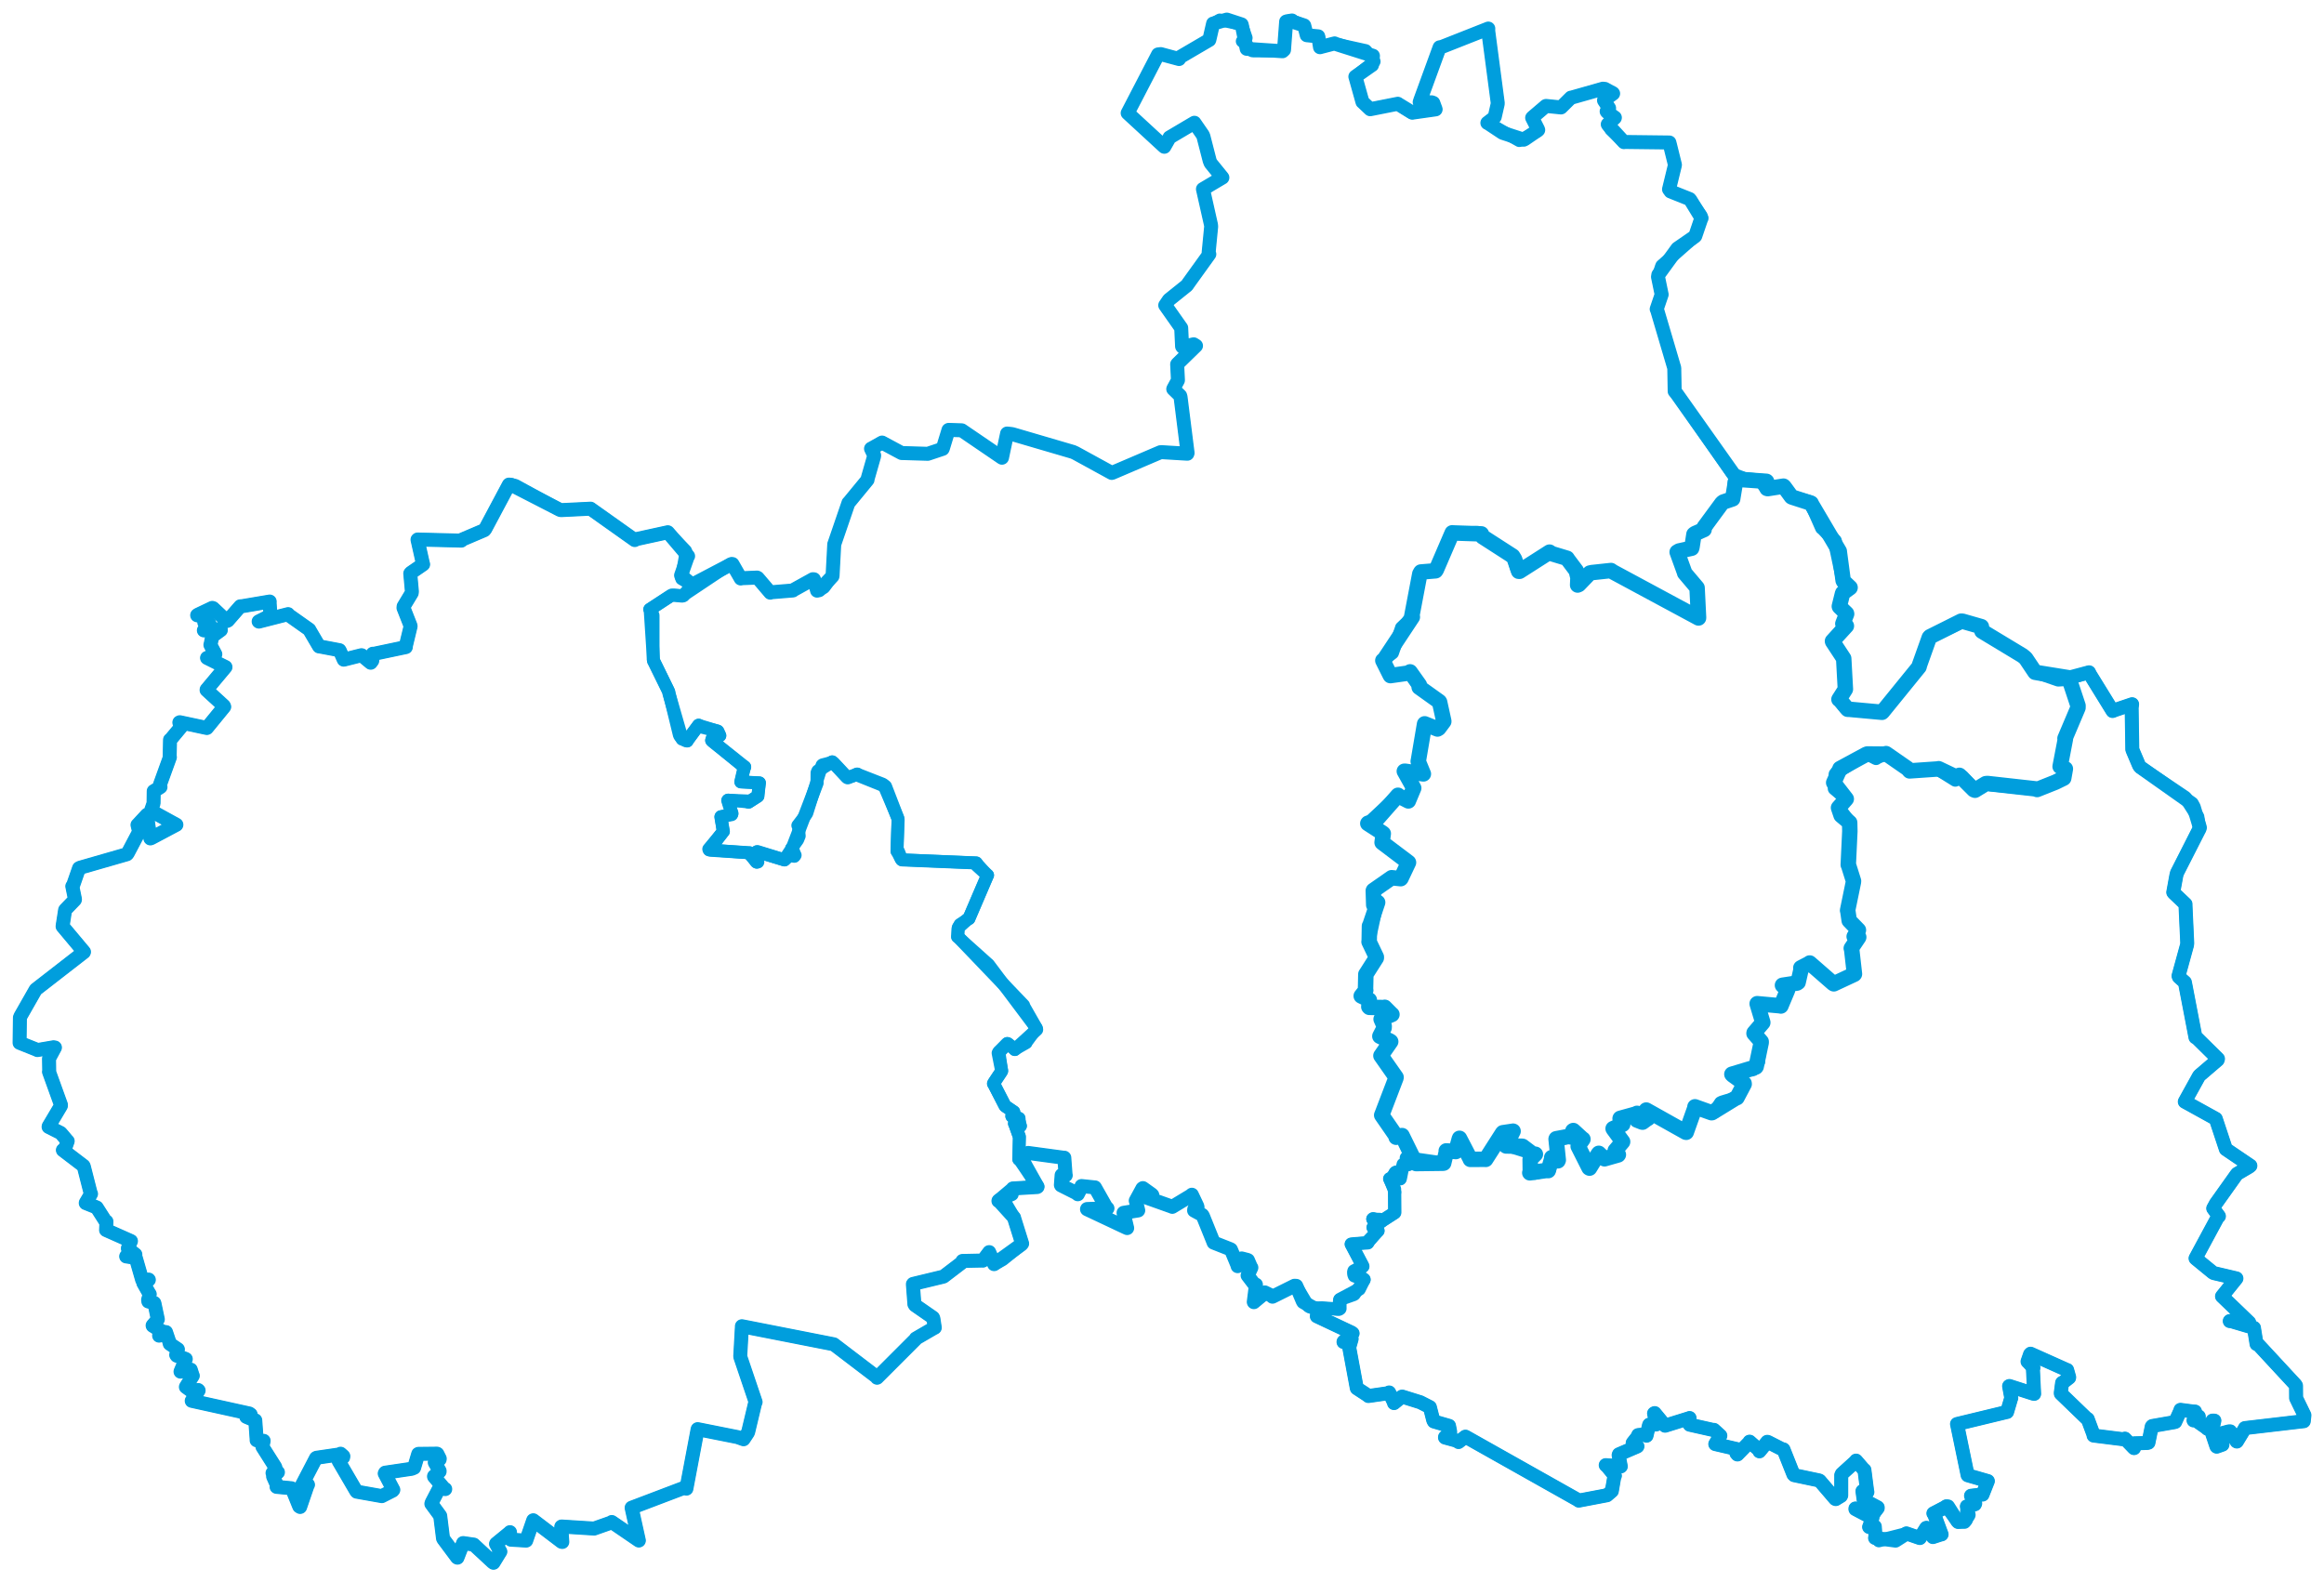 <svg viewBox="0 0 955.429 650.594" width="955.429" height="650.594" xmlns="http://www.w3.org/2000/svg">
  <title>Liberecký kraj</title>
  <desc>Geojson of Liberecký kraj</desc>
  <!-- Generated from maps/3-geojsons-aggregated/world/europe/czechia/liberecky-kraj/liberecky-kraj.aggregated4.geojson -->
  <polygon points="8.053,428.763 15.064,431.568 15.388,431.741 22.028,430.602 22.588,430.702 20.269,435.016 20.152,435.299 20.237,440.475 20.155,440.683 25.054,454.267 25.032,454.672 20.019,463.099 19.982,463.333 24.918,465.82 25.179,466.105 27.644,469.015 27.826,469.179 26.565,472.717 25.853,472.885 34.313,479.341 34.44,479.55 37.308,490.793 37.426,490.871 35.269,494.543 35.256,494.655 39.543,496.375 39.773,496.478 43.345,502.079 43.753,502.22 43.614,505.721 43.605,505.739 53.592,510.17 53.839,510.291 52.598,513.157 52.596,513.387 55.644,515.8 55.615,516.038 51.903,516.529 51.879,516.59 55.538,517.142 55.819,517.152 58.431,526.209 58.433,526.229 61.136,526.126 61.185,526.204 59.244,527.304 58.918,527.518 61.272,531.681 61.565,532.123 60.897,534.441 60.989,535.106 63.418,535.724 63.49,535.858 64.872,542.417 64.882,542.455 62.745,544.993 62.771,545.087 65.31,546.677 66.187,547.086 65.513,548.645 65.415,549.16 67.761,547.668 68.252,547.71 69.592,551.67 69.795,552.511 73.117,554.764 73.127,554.785 72.447,557.081 72.666,557.402 76.17,558.689 76.378,558.793 74.274,563.787 74.215,563.958 77.434,563.274 78.426,563.148 79.202,565.608 79.255,565.645 76.467,570.166 76.423,570.266 79.885,572.776 79.932,573.145 81.445,571.517 81.652,571.716 78.829,575.949 78.822,575.959 102.506,581.183 103.044,581.567 101.308,582.519 101.242,582.539 104.687,583.998 104.945,583.981 105.522,591.971 105.505,592.179 107.822,592.472 108.385,592.414 107.891,594.813 107.91,594.902 113.141,603.161 113.244,603.467 112.404,605.174 112.046,605.652 114.2,605.325 114.264,605.343 112.429,606.928 112.287,607.09 113.972,610.867 113.709,611.33 119.836,611.914 120.042,612.038 123.009,619.339 123.384,619.599 126.323,611.023 126.614,610.458 124.262,611.154 124.243,610.409 129.918,599.501 130.141,599.376 139.738,597.975 140.011,597.716 141.147,598.727 141.086,599.18 139.111,600.38 139.184,600.654 146.437,613.073 146.644,613.315 156.455,615.057 156.964,615.153 161.443,612.875 161.7,612.561 158.166,605.836 158.342,605.514 169.243,603.901 170.245,603.484 171.939,597.822 172.064,597.769 179.634,597.689 179.796,597.763 180.787,599.73 180.755,600.025 178.857,601.052 178.751,601.35 180.734,604.788 180.731,605.028 178.436,607.001 178.446,607.107 182.486,611.931 183.037,612.254 181.005,611.296 180.905,611.247 177.518,617.754 177.336,618.297 180.832,623.055 180.98,623.289 182.129,632.484 182.193,632.678 187.91,640.353 188.06,640.443 190.388,634.453 190.465,634.455 194.656,635.07 194.754,635.075 202.503,642.265 202.878,642.541 205.656,638.022 205.702,637.974 203.921,634.787 203.97,634.693 209.499,630.169 209.665,629.974 209.757,632.838 210.052,633.056 216.311,633.427 216.331,633.421 219.209,625.088 219.228,625.081 230.874,633.922 231.169,633.992 230.746,627.723 230.873,627.639 243.866,628.464 244.243,628.488 251.352,625.987 251.503,625.797 262.323,633.185 262.642,633.398 259.711,620.123 259.676,619.919 281.361,611.682 282.192,612.058 286.783,587.761 286.827,587.612 303.204,590.879 305.686,591.759 307.34,589.257 307.577,588.824 310.538,576.417 310.64,576.471 304.399,558.016 304.322,557.674 304.999,545.583 305.004,545.296 341.855,552.541 342.792,552.733 360.679,566.361 360.571,566.464 376.385,550.644 376.519,550.354 383.854,546.092 384.299,545.879 383.74,542.186 383.571,541.763 376.213,536.666 375.921,536.217 375.3,528.013 375.39,527.899 387.524,524.97 387.932,524.842 395.313,519.214 395.688,518.457 404.017,518.277 404.061,518.318 406.622,514.911 406.672,514.829 408.388,518.691 408.689,519.763 419.914,511.675 420.208,511.312 416.885,500.701 416.893,500.622 410.742,493.832 410.472,493.775 416.26,488.892 416.397,488.649 426.387,488.065 426.546,487.968 419.843,475.997 419.699,475.794 422.518,474.259 422.661,474.039 437.478,476.044 437.549,475.998 438.064,482.9 438.146,483.228 436.49,483.133 436.441,483.198 436.146,487.217 436.227,487.366 442.968,490.76 443.101,491.025 444.605,488.129 444.624,487.651 449.806,488.19 450.152,488.209 454.655,496.165 455.292,496.823 446.914,497.109 446.884,497.171 462.724,504.633 463.394,504.931 461.919,498.752 461.913,498.665 467.901,497.683 467.942,497.669 467.028,494.052 466.919,493.68 469.648,488.654 469.856,488.507 473.479,491.095 473.736,491.372 470.469,491.974 470.694,492.171 481.831,496.132 481.949,496.205 489.561,491.605 489.989,491.228 492.247,495.996 492.323,496.384 490.976,497.193 490.914,497.726 494.216,499.518 494.479,499.83 498.92,510.832 498.934,510.907 505.746,513.592 506.053,513.768 508.625,519.937 508.814,520.594 510.47,517.721 510.466,517.423 512.922,518.056 513.051,518.135 514.329,521.114 514.451,521.197 513.213,523.864 512.907,524.406 515.784,528.181 516.337,528.188 515.444,535.319 515.477,535.391 519.514,532.034 519.991,531.395 523.068,532.902 523.142,533.148 532.172,528.657 532.91,528.699 535.58,534.998 535.781,535.327 540.614,538.117 541.85,538.586 541.373,541.154 541.368,541.178 555.699,547.932 556.071,548.237 552.369,551.626 552.338,551.765 555.591,550.394 555.682,550.505 554.721,553.869 554.717,554.209 557.763,570.618 557.828,570.802 562.064,573.563 562.583,573.988 570.416,572.867 571.098,572.527 573.063,576.588 573.101,576.886 576.295,574.275 576.464,574.224 583.898,576.549 584.007,576.6 587.77,578.525 587.842,578.559 589.233,583.978 589.496,584.446 595.606,586.222 595.719,586.255 596.205,588.765 596.182,588.969 594.071,590.897 594.063,591.05 599.48,592.532 599.623,592.9 602.422,590.71 602.481,590.704 648.972,616.861 649.049,616.994 660.645,614.789 662.643,613.075 663.697,606.963 663.9,606.781 660.836,603.058 660.136,602.412 666.069,602.864 666.327,602.931 665.442,598.28 665.572,597.952 673.001,594.771 673.164,594.67 671.345,593.668 671.222,593.284 673.31,590.624 673.477,590.048 676.035,589.789 676.909,590.298 677.914,586.056 678.029,585.771 680.624,585.7 680.966,585.65 680.002,581.147 680.26,581.013 684.527,586.181 684.546,586.193 694.399,583.13 694.601,583.033 694.618,585.689 694.659,585.78 704.425,587.976 704.632,587.91 707.238,590.292 707.254,590.301 705.676,592.864 705.166,593.742 715.326,596.1 715.952,595.872 713.85,597.504 714.294,598.019 719.055,593.136 719.274,592.756 723.216,596.235 723.342,596.73 726.555,592.825 726.858,592.906 732.793,595.925 733.208,595.94 737.299,606.222 737.604,606.531 747.783,608.68 748.093,608.814 754.47,616.262 754.71,616.363 756.84,615.067 756.955,614.83 756.962,606.532 757.201,606.015 762.992,600.761 763.053,600.553 766.298,604.319 766.487,604.381 767.639,613.326 767.707,613.464 765.861,613.025 765.687,613.09 766.135,616.487 766.243,616.742 771.951,619.796 771.966,620.039 770.602,621.807 770.557,621.989 762.801,620.231 762.792,620.48 769.59,624.058 769.798,623.98 768.477,627.753 768.423,627.829 770.305,627.666 770.763,627.667 771.026,631.66 770.863,632.334 779.092,633.414 779.282,633.44 783.749,630.597 783.754,630.475 789.24,632.375 789.29,632.377 791.872,628.221 791.985,628.182 794.43,631.545 794.663,631.975 797.882,630.92 798.216,630.877 795.105,622.47 794.849,622.234 800.481,619.357 800.854,619.385 804.743,625.505 805.013,625.765 807.496,625.701 807.555,625.723 809.245,623.043 809.33,622.874 808.71,619.526 808.611,619.356 811.877,618.512 812.037,618.176 810.394,615.232 810.315,614.996 814.723,614.487 815.037,614.515 817.189,609.071 817.236,608.968 808.957,606.573 808.913,606.509 804.577,585.58 804.55,585.503 824.768,580.62 825.141,580.545 826.768,575.032 826.863,574.818 825.965,569.934 826.093,569.87 835.814,572.996 836.269,573.092 835.752,562.598 835.967,562.415 833.938,560.156 833.551,559.803 834.597,556.803 834.802,556.598 849.577,563.209 849.831,563.279 850.673,566.282 850.66,566.436 847.876,568.604 847.756,568.577 847.204,572.764 847.239,572.989 858.17,583.528 858.286,583.439 860.771,590.126 860.701,590.238 872.831,591.76 873.571,591.51 877.176,595.256 877.336,595.406 877.478,593.654 877.432,593.443 882.776,593.293 883.257,593.159 884.604,586.577 884.824,586.327 893.895,584.734 894.268,584.631 896.408,579.905 896.424,579.669 901.092,580.291 902.415,580.384 901.945,583.671 901.793,584.01 903.861,582.488 903.942,582.405 903.908,584.432 903.806,584.736 907.091,587.05 907.46,587.421 909.607,584.099 910.366,584.119 909.265,588.762 909.258,588.879 911.19,594.655 911.326,594.807 913.679,593.971 913.685,593.954 912.052,589.753 912.293,589.641 916.292,588.539 916.876,588.527 919.494,592.631 919.607,592.7 922.87,587.335 922.921,587.173 946.943,584.355 947.103,584.347 947.363,582.1 947.376,581.862 944.06,575.036 943.964,574.858 943.93,569.757 943.707,569.364 928.369,552.795 927.703,552.613 926.646,546.085 926.65,545.984 917.002,543.122 916.68,543.173 924.654,543.918 924.685,543.756 913.908,533.372 913.503,532.997 919.421,525.65 919.423,525.631 910.234,523.468 909.817,523.299 902.857,517.599 902.618,517.372 911.758,500.423 912.23,500.059 909.959,496.947 909.887,496.851 910.719,495.336 910.968,494.868 919.315,483.137 919.719,482.634 924.584,479.77 925.155,479.311 915.103,472.498 915.072,472.469 910.985,460.132 910.938,460.001 898.389,453.073 898.201,452.969 903.968,442.547 904.25,442.179 911.702,435.802 911.845,435.362 903.072,426.7 902.588,426.506 898.485,405.145 898.233,403.881 895.792,401.716 895.62,401.278 899.094,388.627 899.206,387.822 898.479,372.134 898.488,371.744 893.671,367.162 893.457,366.89 894.697,360.092 894.971,358.967 904.259,340.756 904.408,340.278 901.89,331.869 901.1,330.401 879.909,315.425 879.414,314.783 876.91,308.88 876.626,308.162 876.347,290.996 876.538,289.555 869.555,291.92 868.516,292.339 859.268,277.346 858.826,276.434 848.094,279.286 846.195,279.409 838.34,276.708 836.635,276.405 832.784,270.662 831.503,269.587 814.812,259.509 814.575,257.656 807.366,255.587 806.778,255.413 793.446,261.804 793.162,262.117 789.134,273.423 788.96,274.17 774.011,292.577 773.725,292.864 759.619,291.625 758.877,291.084 756.43,287.827 756.02,287.555 758.627,283.455 758.664,283.378 757.987,271.007 757.967,270.726 753.365,263.609 753.367,263.461 758.978,257.454 759.073,257.364 757.637,256.56 757.62,256.426 759.168,252.431 759.125,252.243 756.235,249.457 756.181,249.299 757.498,243.975 757.591,243.807 760.594,241.568 760.597,241.477 757.928,239.046 757.743,238.686 754.387,222.748 754.348,222.401 749.411,217.255 749.064,217.019 744.592,206.913 744.086,206.477 736.718,204.377 736.473,204.23 733.398,200.036 733.205,199.889 726.97,200.752 726.764,200.896 725.531,199.858 725.329,199.598 726.265,197.961 726.193,197.901 713.99,196.554 713.796,196.466 689.343,161.937 688.482,160.878 688.32,151.676 688.331,151.37 681.197,127.188 681.088,127.094 683.121,121.121 683.126,121.105 681.634,113.86 681.767,112.976 689.053,102.943 689.607,102.175 696.702,97.283 696.962,97.025 699.344,90.036 699.53,89.7 694.952,82.22 694.643,81.848 686.811,78.722 686.162,77.826 688.504,68.196 688.583,67.748 686.486,59.268 686.301,58.589 667.724,58.366 667.642,58.441 661.124,51.351 660.976,51.116 663.88,48.434 663.895,48.354 660.739,46.086 660.515,45.8 661.525,44.488 661.518,44.449 659.443,41.32 659.435,41.215 663.146,38.498 663.182,38.461 659.804,36.553 658.986,36.467 646.232,40.085 645.834,40.145 641.785,44.159 641.73,44.177 635.619,43.556 635.5,43.596 629.995,48.291 629.89,48.427 632.359,53.305 632.379,53.432 626.926,57.173 626.417,57.432 617.961,54.679 617.689,54.576 611.666,50.578 611.481,50.534 614.226,48.423 614.518,48.034 615.679,42.932 615.762,42.489 611.824,12.657 611.86,11.746 592.8,19.271 591.85,19.456 583.937,41.125 583.65,41.994 588.65,42.077 589.245,42.316 590.196,44.897 590.206,44.966 580.706,46.312 580.66,46.35 574.688,42.701 574.657,42.661 563.348,44.903 563.3,44.9 560.165,41.925 560.122,41.907 557.231,31.563 557.208,31.534 564.009,26.765 564.047,26.759 564.443,22.969 564.426,22.921 548.773,17.96 548.666,17.846 542.71,19.391 542.671,19.411 541.982,15.035 541.94,14.946 537.246,14.481 537.211,14.462 536.209,10.547 536.134,10.453 531.35,8.907 531.146,8.427 528.918,8.791 528.756,8.877 527.878,20.502 527.255,21.069 512.728,20.09 512.531,20.064 510.505,10.196 510.437,10.043 504.427,8.075 504.342,8.058 498.777,9.691 498.719,9.684 497.178,16.378 497.153,16.423 484.848,23.623 484.718,24.265 477.214,22.247 476.106,22.382 463.685,46.325 463.601,46.483 478.335,60.057 478.665,60.341 480.797,56.598 480.814,56.514 491.005,50.483 491.034,50.478 494.474,55.463 494.75,56.11 497.296,66.009 497.69,67.041 502.425,72.876 502.535,73.015 494.566,77.744 494.551,77.746 497.853,92.428 497.925,93.164 496.901,103.716 497.165,104.509 488.507,116.548 487.984,117.333 480.552,123.302 479.046,125.519 485.591,134.82 485.61,134.848 485.969,142.415 486.109,142.63 490.731,141.571 491.69,142.169 484.157,149.515 483.944,149.777 484.261,156.077 484.258,156.378 482.356,159.891 482.34,159.951 485.187,162.717 485.349,163.309 488.232,186.24 488.128,186.548 477.636,185.913 477.037,185.945 457.177,194.438 457.057,194.448 442.125,186.271 441.114,185.813 416.332,178.547 415.698,178.433 414.532,178.306 414.028,178.258 411.945,188.116 411.925,188.19 395.415,176.944 395.233,176.916 390.018,176.756 389.937,176.794 387.587,184.478 387.542,184.547 381.466,186.581 381.442,186.589 370.691,186.259 370.616,186.249 362.636,181.965 362.582,181.983 358.19,184.451 358.093,184.481 359.371,187.199 359.332,187.635 356.727,196.744 356.646,197.304 349.02,206.575 348.81,206.765 343.005,223.699 342.971,223.753 342.28,236.768 342.219,236.94 336.769,242.656 335.917,242.847 334.627,238.186 334.18,238.154 326.177,242.588 325.969,242.782 316.848,243.532 316.674,243.679 311.511,237.619 311.242,237.476 304.995,237.731 304.523,237.847 301.129,231.916 300.83,231.87 284.57,240.4 284.543,240.423 280.076,236.756 279.998,236.557 282.758,228.717 282.888,228.644 274.719,219.034 274.537,218.844 261.64,221.657 260.958,222.047 242.926,209.257 242.794,209.149 230.677,209.743 230.257,209.664 210.119,199.312 209.229,199.261 199.484,217.527 199.118,217.98 189.89,221.909 189.641,222.284 171.712,221.828 171.651,221.886 173.836,231.636 173.958,232.04 168.85,235.556 168.661,235.807 169.341,243.199 169.259,243.841 165.938,249.343 165.877,249.919 168.748,257.218 168.8,257.516 166.78,265.888 166.839,266.06 153.677,268.831 153.271,268.793 153.035,271.665 152.398,272.487 148.704,269.416 148.585,269.399 141.613,271.153 141.315,271.216 139.732,267.614 139.55,267.329 131.27,265.761 131.182,265.781 127.136,258.897 127.156,258.874 118.658,252.871 118.434,252.509 106.439,255.575 106.339,255.524 110.815,253.262 111.201,253.112 110.849,247.932 110.876,247.335 99.536,249.25 98.785,249.294 93.655,255.164 93.225,255.342 87.608,250.06 87.272,249.942 81.397,252.74 81.062,252.964 84.455,253.794 85.017,254.124 84.222,255.513 84.004,255.983 85.748,256.743 86.197,256.628 84.112,258.821 83.815,259.185 90.44,258.662 90.789,259.044 87.349,261.561 87.161,262.11 86.611,264.817 86.503,265.16 88.522,268.991 88.511,269.028 85.184,270.495 85.126,270.503 92.688,274.264 92.691,274.287 84.952,283.53 84.931,283.721 92.02,290.218 92.182,290.598 85.436,298.852 85.038,299.322 73.919,296.953 73.735,297.048 74.076,298.43 74.428,298.91 70.052,304.154 69.905,304.179 69.759,310.813 69.845,311.338 65.786,322.554 65.975,323.583 63.677,325.018 63.195,325.3 63.122,330.316 62.067,333.361 72.475,339.087 72.51,339.099 62.255,344.548 61.828,344.722 60.4,335.152 60.424,334.998 56.821,338.894 56.529,339.175 57.175,341.81 57.114,342.119 52.464,350.919 52.173,351.228 32.821,356.797 32.495,356.988 30.039,364.043 29.724,364.395 30.816,369.726 30.775,369.969 26.869,374.014 26.761,374.192 25.774,380.545 25.742,380.902 34.525,391.377 34.493,391.479 14.803,406.769 14.613,406.98 8.437,417.82 8.192,418.418 8.053,428.763" stroke="#009edd" stroke-width="5.749px" fill="none" stroke-linejoin="round" vector-effect="non-scaling-stroke"></polygon>
  <polygon points="8.053,428.763 15.064,431.568 15.388,431.741 22.028,430.602 22.588,430.702 20.269,435.016 20.152,435.299 20.237,440.475 20.155,440.683 25.054,454.267 25.032,454.672 20.019,463.099 19.982,463.333 24.918,465.82 25.179,466.105 27.644,469.015 27.826,469.179 26.565,472.717 25.853,472.885 34.313,479.341 34.44,479.55 37.308,490.793 37.426,490.871 35.269,494.543 35.256,494.655 39.543,496.375 39.773,496.478 43.345,502.079 43.753,502.22 43.614,505.721 43.605,505.739 53.592,510.17 53.839,510.291 52.598,513.157 52.596,513.387 55.644,515.8 55.615,516.038 51.903,516.529 51.879,516.59 55.538,517.142 55.819,517.152 58.431,526.209 58.433,526.229 61.136,526.126 61.185,526.204 59.244,527.304 58.918,527.518 61.272,531.681 61.565,532.123 60.897,534.441 60.989,535.106 63.418,535.724 63.49,535.858 64.872,542.417 64.882,542.455 62.745,544.993 62.771,545.087 65.31,546.677 66.187,547.086 65.513,548.645 65.415,549.16 67.761,547.668 68.252,547.71 69.592,551.67 69.795,552.511 73.117,554.764 73.127,554.785 72.447,557.081 72.666,557.402 76.17,558.689 76.378,558.793 74.274,563.787 74.215,563.958 77.434,563.274 78.426,563.148 79.202,565.608 79.255,565.645 76.467,570.166 76.423,570.266 79.885,572.776 79.932,573.145 81.445,571.517 81.652,571.716 78.829,575.949 78.822,575.959 102.506,581.183 103.044,581.567 101.308,582.519 101.242,582.539 104.687,583.998 104.945,583.981 105.522,591.971 105.505,592.179 107.822,592.472 108.385,592.414 107.891,594.813 107.91,594.902 113.141,603.161 113.244,603.467 112.404,605.174 112.046,605.652 114.2,605.325 114.264,605.343 112.429,606.928 112.287,607.09 113.972,610.867 113.709,611.33 119.836,611.914 120.042,612.038 123.009,619.339 123.384,619.599 126.323,611.023 126.614,610.458 124.262,611.154 124.243,610.409 129.918,599.501 130.141,599.376 139.738,597.975 140.011,597.716 141.147,598.727 141.086,599.18 139.111,600.38 139.184,600.654 146.437,613.073 146.644,613.315 156.455,615.057 156.964,615.153 161.443,612.875 161.7,612.561 158.166,605.836 158.342,605.514 169.243,603.901 170.245,603.484 171.939,597.822 172.064,597.769 179.634,597.689 179.796,597.763 180.787,599.73 180.755,600.025 178.857,601.052 178.751,601.35 180.734,604.788 180.731,605.028 178.436,607.001 178.446,607.107 182.486,611.931 183.037,612.254 181.005,611.296 180.905,611.247 177.518,617.754 177.336,618.297 180.832,623.055 180.98,623.289 182.129,632.484 182.193,632.678 187.91,640.353 188.06,640.443 190.388,634.453 190.465,634.455 194.656,635.07 194.754,635.075 202.503,642.265 202.878,642.541 205.656,638.022 205.702,637.974 203.921,634.787 203.97,634.693 209.499,630.169 209.665,629.974 209.757,632.838 210.052,633.056 216.311,633.427 216.331,633.421 219.209,625.088 219.228,625.081 230.874,633.922 231.169,633.992 230.746,627.723 230.873,627.639 243.866,628.464 244.243,628.488 251.352,625.987 251.503,625.797 262.323,633.185 262.642,633.398 259.711,620.123 259.676,619.919 281.361,611.682 282.192,612.058 286.783,587.761 286.827,587.612 303.204,590.879 305.686,591.759 307.34,589.257 307.577,588.824 310.538,576.417 310.64,576.471 304.399,558.016 304.322,557.674 304.999,545.583 305.004,545.296 341.855,552.541 342.792,552.733 360.679,566.361 360.571,566.464 376.385,550.644 376.519,550.354 383.854,546.092 384.299,545.879 383.74,542.186 383.571,541.763 376.213,536.666 375.921,536.217 375.3,528.013 375.39,527.899 387.524,524.97 387.932,524.842 395.313,519.214 395.688,518.457 404.017,518.277 404.061,518.318 406.622,514.911 406.672,514.829 408.388,518.691 408.689,519.763 410.498,518.859 412.205,517.899 419.914,511.675 420.208,511.312 416.885,500.701 416.893,500.622 413.321,494.584 412.907,494.126 410.472,493.775 410.534,493.434 415.91,491.216 416.106,491.091 416.26,488.892 416.397,488.649 426.546,487.968 426.633,487.779 419.219,476.853 418.84,476.634 419.081,467.481 419.072,467.302 417.371,462.544 417.06,461.956 419.426,462.976 419.501,462.948 418.697,460.047 418.932,459.81 416.237,459.133 415.996,458.952 416.797,457.279 416.79,457.166 413.339,454.838 413.191,454.688 408.54,445.62 408.428,445.547 411.761,440.483 411.805,440.34 410.354,432.973 410.702,432.444 413.714,429.402 414.105,429.049 417.155,431.301 417.209,431.533 426.185,423.363 426.093,422.876 421.002,413.954 420.799,413.338 393.968,385.306 393.681,385.161 393.837,381.952 394.009,381.356 398.038,377.733 398.354,377.689 405.837,360.15 406.007,359.853 401.495,355.761 401.358,354.81 370.85,353.559 370.719,353.499 369.348,350.069 368.777,349.971 369.233,337.063 369.153,336.559 364.171,323.618 364.059,323.336 352.946,318.878 352.384,318.259 348.673,319.775 348.362,319.74 342.733,313.703 342.134,313.245 336.231,316.967 335.916,317.705 335.875,321.786 335.932,321.965 325.843,348.348 325.397,348.908 326.878,351.611 326.488,352.056 325.049,350.596 324.673,350.224 322.513,353.547 322.499,353.571 311.452,350.16 311.184,350.195 311.551,354.416 311.134,354.493 308.177,351.089 308.193,350.629 292.075,349.573 291.581,349.433 297.349,341.854 297.393,341.831 296.352,335.903 296.383,335.798 300.769,334.947 300.877,334.698 299.179,329.122 299.25,329.017 307.465,329.358 307.766,329.813 311.442,327.452 311.582,327.354 312.11,322.485 312.209,321.894 304.663,321.5 304.564,321.48 305.766,316.117 306.159,315.329 293.005,304.881 292.565,304.434 295.917,302.467 295.933,302.454 295.185,300.753 295.023,300.598 287.873,298.78 287.212,298.165 282.675,304.204 282.49,304.66 280.693,303.854 280.428,303.894 274.941,284.878 274.929,284.446 268.893,272.163 268.684,271.838 267.306,250.737 267.132,250.566 275.457,245.107 276.13,244.724 280.431,245.092 280.99,244.904 284.353,240.702 284.543,240.423 280.281,237.952 280.178,237.566 282.051,227.266 281.841,226.503 274.719,219.034 274.537,218.844 261.64,221.657 260.958,222.047 242.926,209.257 242.794,209.149 230.677,209.743 230.257,209.664 211.996,199.665 211.349,199.462 209.229,199.261 208.97,199.651 199.484,217.527 199.118,217.98 189.89,221.909 189.641,222.284 171.712,221.828 171.651,221.886 173.836,231.636 173.958,232.04 168.85,235.556 168.661,235.807 169.341,243.199 169.259,243.841 165.938,249.343 165.877,249.919 168.748,257.218 168.8,257.516 166.78,265.888 166.839,266.06 153.677,268.831 153.271,268.793 153.035,271.665 152.398,272.487 148.704,269.416 148.585,269.399 141.613,271.153 141.315,271.216 139.732,267.614 139.55,267.329 131.27,265.761 131.182,265.781 127.136,258.897 127.156,258.874 118.658,252.871 118.434,252.509 106.439,255.575 106.339,255.524 110.815,253.262 111.201,253.112 110.849,247.932 110.876,247.335 99.536,249.25 98.785,249.294 93.655,255.164 93.225,255.342 87.608,250.06 87.272,249.942 81.397,252.74 81.062,252.964 84.455,253.794 85.017,254.124 84.222,255.513 84.004,255.983 85.748,256.743 86.197,256.628 84.112,258.821 83.815,259.185 90.44,258.662 90.789,259.044 87.349,261.561 87.161,262.11 86.611,264.817 86.503,265.16 88.522,268.991 88.511,269.028 85.184,270.495 85.126,270.503 92.688,274.264 92.691,274.287 84.952,283.53 84.931,283.721 92.02,290.218 92.182,290.598 85.436,298.852 85.038,299.322 73.919,296.953 73.735,297.048 74.076,298.43 74.428,298.91 70.052,304.154 69.905,304.179 69.759,310.813 69.845,311.338 65.786,322.554 65.975,323.583 63.677,325.018 63.195,325.3 63.122,330.316 62.067,333.361 72.475,339.087 72.51,339.099 62.255,344.548 61.828,344.722 60.4,335.152 60.424,334.998 56.821,338.894 56.529,339.175 57.175,341.81 57.114,342.119 52.464,350.919 52.173,351.228 32.821,356.797 32.495,356.988 30.039,364.043 29.724,364.395 30.816,369.726 30.775,369.969 26.869,374.014 26.761,374.192 25.774,380.545 25.742,380.902 34.525,391.377 34.493,391.479 14.803,406.769 14.613,406.98 8.437,417.82 8.192,418.418 8.053,428.763" stroke="#009edd" stroke-width="5.349px" fill="none" stroke-linejoin="round" vector-effect="non-scaling-stroke"></polygon>
  <polygon points="559.618,409.495 562.774,411.011 562.955,411.173 562.737,413.934 562.975,414.185 569.14,414.272 569.282,414.167 572.19,417.095 572.247,417.099 567.87,418.957 567.795,419.051 569.061,421.918 569.015,422.644 567.285,426.026 567.282,426.063 571.47,428.054 571.739,428.272 567.868,433.853 567.718,434.064 573.945,442.944 573.928,443.142 568.054,458.505 568.032,458.509 573.89,466.993 573.974,467.588 576.056,466.953 576.407,466.907 582.017,478.325 582.191,478.41 593.259,478.278 593.512,478.227 594.679,473.368 594.568,473.204 598.179,473.433 598.507,473.467 599.991,468.067 600.015,468.031 604.491,476.627 604.476,476.69 610.642,476.648 610.78,476.698 617.659,465.942 617.822,465.739 621.816,465.14 622.049,465.098 619.169,470.881 619.187,471.171 625.705,471.295 625.917,471.316 630.136,474.501 631.215,474.573 629.161,476.626 629.07,476.713 629.126,481.879 628.921,482.213 635.507,481.282 636.512,481.302 637.948,476.395 637.928,475.957 640.497,477.275 640.629,476.962 639.732,468.33 639.784,468.204 644.805,467.268 645.793,467.453 646.626,464.953 646.802,464.837 650.645,468.365 650.766,468.385 648.832,471.176 648.814,471.316 653.281,480.177 653.476,480.287 657.176,474.31 657.284,474.204 659.375,476.252 659.653,476.446 665.262,474.851 665.332,474.758 664.46,473.591 664.049,473.052 667.068,469.486 667.077,469.398 663.213,464.13 663.177,464.039 667.035,462.332 667.117,462.273 666.043,459.921 666.073,459.823 672.809,457.956 673.012,457.762 673.213,460.122 672.951,460.508 675.089,461.348 675.283,461.38 677.204,459.965 677.452,459.879 676.787,456.586 676.804,456.413 693.04,465.51 693.233,465.548 696.892,455.259 696.818,455.076 703.587,457.491 703.821,457.479 713.808,451.349 714.091,451.315 717.052,445.71 717.008,445.411 712.214,441.938 712.001,441.678 721.866,438.711 721.989,438.533 724.064,428.606 724.05,428.274 721.101,424.91 721.135,424.656 724.696,420.479 724.707,420.38 722.407,412.746 722.398,412.678 731.987,413.551 732.144,413.621 734.838,407.201 734.864,407.153 732.819,405.123 732.802,405.104 738.772,404.192 739.231,403.894 740.511,398.279 740.348,397.934 743.922,396.084 743.993,395.954 753.698,404.415 753.902,404.506 762.305,400.589 762.395,400.476 761.245,390.328 761.083,389.904 764.058,385.495 764.147,385.32 762.281,385.075 762.278,385.07 763.785,382.693 764.019,382.407 760.26,378.546 760.237,378.507 759.682,374.696 759.572,374.325 761.958,362.717 762.005,362.237 759.933,355.655 759.847,355.58 760.499,341.786 760.422,338.216 756.907,335.259 755.841,332.11 759.015,328.508 759.025,328.489 753.887,321.84 753.857,321.794 756.424,316.109 756.449,315.999 767.121,310.222 767.701,310.002 774.74,310.067 775.384,309.861 784.291,316.036 785.073,316.966 796.484,316.175 797.029,316.074 804.721,319.74 805.53,318.788 811.479,324.719 811.958,324.911 816.355,322.218 817.056,322.14 837.095,324.369 837.47,324.616 845.023,321.609 848.42,319.949 849.1,316.111 846.944,315.151 849.114,303.836 848.948,303.604 854.285,291.013 854.301,290.15 850.6,278.975 850.546,278.672 838.34,276.708 836.635,276.405 832.784,270.662 831.503,269.587 814.812,259.509 814.575,257.656 806.778,255.413 806.223,255.408 793.446,261.804 793.162,262.117 789.134,273.423 788.96,274.17 774.011,292.577 773.725,292.864 760.234,291.628 759.619,291.625 756.43,287.827 756.02,287.555 758.627,283.455 758.664,283.378 757.987,271.007 757.967,270.726 753.421,263.813 753.365,263.609 758.978,257.454 759.073,257.364 757.637,256.56 757.62,256.426 759.168,252.431 759.125,252.243 756.235,249.457 756.181,249.299 757.498,243.975 757.591,243.807 760.583,241.616 760.594,241.568 757.928,239.046 757.743,238.686 756.183,227.009 756.153,226.657 744.58,207.017 744.592,206.913 736.718,204.377 736.473,204.23 733.398,200.036 733.205,199.889 726.764,200.896 726.461,200.836 726.265,197.961 726.193,197.901 713.808,197.034 713.657,197.066 712.36,204.887 712.33,205.111 708.481,206.405 707.95,206.801 700.638,216.735 700.573,217.73 696.794,219.395 696.404,219.702 695.63,224.758 695.474,225.402 690.261,226.55 689.505,226.992 692.509,235.275 692.588,235.61 697.63,241.574 697.693,241.671 698.3,254.003 698.286,254.084 662.992,235.077 662.298,234.582 654.371,235.432 653.614,235.611 649.076,240.313 648.587,240.534 648.719,237.487 648.02,234.654 644.676,230.205 644.239,229.54 637.949,227.647 637.029,227.016 624.71,234.886 624.349,234.883 622.655,229.888 621.89,228.656 609.507,220.68 609.017,219.514 597.325,219.117 597.027,219.076 590.482,234.262 590.185,234.69 584.151,235.185 583.703,235.958 580.405,253.328 580.636,253.694 568.824,271.545 568.504,271.578 571.413,277.401 571.621,277.78 579.518,276.665 579.704,276.249 583.533,281.629 583.449,282.57 591.688,288.456 591.834,288.66 593.548,296.446 593.558,296.65 591.482,299.428 590.966,299.734 585.705,297.609 585.665,297.674 583.116,312.722 583.044,313.029 585.147,318.159 585.167,318.195 577.714,317.104 577.338,317.107 581.168,323.974 581.197,324.031 579.031,329.204 578.994,329.303 574.978,327.234 574.739,326.984 565.643,337.328 565.112,338.112 562.423,338.461 562.326,338.574 568.299,342.442 568.683,342.742 568.197,346.4 568.218,346.424 579.046,354.603 579.057,354.625 575.957,361.176 575.856,361.272 572.144,360.89 572.112,360.886 564.631,366.102 564.581,366.214 564.763,372.002 564.763,372.101 566.302,371.023 566.369,371.038 563.186,380.473 563.004,380.738 562.895,387.19 562.832,387.212 565.84,393.501 565.823,393.861 561.619,400.459 561.517,400.594 561.388,406.741 561.474,407.149 559.618,409.495" stroke="#009edd" stroke-width="6.355px" fill="none" stroke-linejoin="round" vector-effect="non-scaling-stroke"></polygon>
  <polygon points="267.132,250.566 268.504,252.893 268.528,253.146 268.536,270.73 268.504,271.148 274.573,283.581 274.929,284.446 279.265,302.279 279.639,302.898 281.672,304.487 282.49,304.66 287.127,298.255 287.212,298.165 294.855,300.514 295.023,300.598 295.872,302.392 295.933,302.454 292.693,303.651 292.565,304.434 305.711,315.264 306.159,315.329 304.575,321.446 304.564,321.48 311.763,321.855 312.209,321.894 311.611,326.695 311.582,327.354 307.847,329.723 307.766,329.813 299.425,328.931 299.25,329.017 300.981,334.35 300.877,334.698 296.445,335.834 296.383,335.798 297.263,341.55 297.393,341.831 291.329,349.105 291.581,349.433 307.472,350.63 308.193,350.629 310.833,354.371 311.134,354.493 311.319,351.663 311.184,350.195 321.478,353.265 322.499,353.571 325.572,351.117 326.488,352.056 326.191,349.72 325.397,348.908 327.976,345.289 328.619,343.701 328.183,339.461 327.944,339.397 331.424,334.857 331.751,334.333 337.909,314.629 338.125,314.438 341.971,313.434 342.134,313.245 348.12,319.6 348.362,319.74 351.445,318.815 352.384,318.259 362.826,322.341 363.247,322.594 369.007,336.164 369.153,336.559 368.771,349.74 368.777,349.971 370.379,353.162 370.719,353.499 401.097,354.784 401.358,354.81 405.695,359.648 406.007,359.853 398.349,377.601 398.354,377.689 394.622,380.106 394.009,381.356 393.785,385.026 393.681,385.161 406.125,396.308 406.381,396.511 426.016,422.688 426.093,422.876 421.965,428.49 421.893,428.761 417.434,431.3 417.209,431.533 414.414,429.104 414.105,429.049 411.373,432.093 410.702,432.444 411.829,440.184 411.805,440.34 408.743,444.885 408.428,445.547 413.112,454.568 413.191,454.688 416.687,457.078 416.79,457.166 415.936,458.87 415.996,458.952 418.831,459.751 418.932,459.81 419.267,462.346 419.501,462.948 417.161,462.008 417.06,461.956 418.913,467.172 419.072,467.302 418.895,476.368 418.84,476.634 421.186,478.287 421.425,478.504 419.843,475.997 419.699,475.794 422.518,474.259 422.661,474.039 437.478,476.044 437.549,475.998 438.064,482.9 438.146,483.228 436.49,483.133 436.441,483.198 436.146,487.217 436.227,487.366 442.968,490.76 443.101,491.025 444.605,488.129 444.624,487.651 449.806,488.19 450.152,488.209 454.655,496.165 455.292,496.823 446.914,497.109 446.884,497.171 462.724,504.633 463.394,504.931 461.919,498.752 461.913,498.665 467.901,497.683 467.942,497.669 467.028,494.052 466.919,493.68 469.648,488.654 469.856,488.507 473.479,491.095 473.736,491.372 470.469,491.974 470.694,492.171 481.831,496.132 481.949,496.205 489.561,491.605 489.989,491.228 492.247,495.996 492.323,496.384 490.976,497.193 490.914,497.726 494.216,499.518 494.479,499.83 498.92,510.832 498.934,510.907 505.746,513.592 506.053,513.768 508.625,519.937 508.814,520.594 510.47,517.721 510.466,517.423 512.922,518.056 513.051,518.135 514.329,521.114 514.451,521.197 513.213,523.864 512.907,524.406 515.784,528.181 516.337,528.188 515.444,535.319 515.477,535.391 519.514,532.034 519.991,531.395 523.068,532.902 523.142,533.148 532.172,528.657 532.91,528.699 537.896,537.098 538.399,537.409 549.912,538.359 550.334,538.32 550.628,534.669 550.736,534.427 556.568,532.359 556.813,532.191 560.711,526.437 560.847,526.258 556.718,524.658 556.496,524.072 560.25,520.714 560.29,520.671 555.616,511.658 555.505,511.544 561.639,510.964 562.296,511.019 566.265,506.243 566.528,506.043 564.705,504.732 564.484,504.695 566.923,502.462 566.784,502.014 564.612,501.67 564.326,501.228 567.228,501.258 567.784,502.307 573.3,498.67 573.35,498.636 573.375,490.304 573.494,490.227 571.487,485.031 571.317,484.671 572.465,485.078 573,485.302 573.491,482.12 573.94,481.951 575.548,484.638 575.624,484.669 575.564,481.593 575.59,481.272 579.656,475.832 580.201,475.863 576.428,467.508 576.407,466.907 574.134,467.593 573.974,467.588 568.081,458.59 568.032,458.509 573.815,443.44 573.928,443.142 567.741,434.102 567.718,434.064 571.72,428.352 571.739,428.272 567.309,426.073 567.282,426.063 568.968,422.908 569.015,422.644 567.854,419.245 567.795,419.051 572.25,417.19 572.247,417.099 569.24,414.549 569.282,414.167 563.496,414.321 563.163,414.297 563.068,411.432 562.955,411.173 560.042,409.942 559.618,409.495 561.422,407.384 561.474,407.149 561.419,400.845 561.517,400.594 565.639,394.097 565.823,393.861 562.992,387.464 562.832,387.212 566.248,371.358 566.369,371.038 564.893,372.033 564.763,372.101 564.566,366.407 564.581,366.214 572.092,360.968 572.112,360.886 575.814,361.288 575.856,361.272 579.032,354.656 579.057,354.625 568.218,346.424 568.197,346.4 568.774,342.939 568.683,342.742 562.245,338.944 562.326,338.574 574.614,327.058 574.642,327.039 578.779,329.224 578.994,329.303 581.188,324.183 581.197,324.031 577.338,317.12 577.338,317.107 585.155,318.216 585.167,318.195 583.083,313.153 583.044,313.029 585.679,297.691 585.665,297.674 590.279,299.813 590.411,299.798 593.51,296.776 593.558,296.65 592.08,289.093 591.834,288.66 583.995,282.87 583.449,282.57 580.086,276.852 579.704,276.249 572.975,277.502 571.621,277.78 568.539,271.69 568.504,271.578 572.375,268.617 572.526,268.486 576.076,258.246 576.111,258.072 580.152,254.201 580.636,253.694 583.732,236.168 583.703,235.958 589.984,234.685 590.185,234.69 596.417,219.631 596.709,219.255 607.191,218.828 607.617,218.856 620.956,228.453 621.89,228.656 623.555,234.102 624.349,234.883 636.964,227.023 637.029,227.016 643.98,229.302 644.239,229.54 647.363,233.894 648.02,234.654 648.724,239.542 648.587,240.534 653.245,235.891 653.614,235.611 661.17,234.342 661.682,234.395 698.166,254.061 698.286,254.084 697.756,241.966 697.693,241.671 692.897,236.052 692.588,235.61 689.726,227.442 689.505,226.992 694.845,225.376 695.474,225.402 696.155,220.37 696.404,219.702 699.995,218.005 700.573,217.73 707.586,207.199 707.95,206.801 711.847,205.35 712.33,205.111 712.862,198.219 712.977,197.765 715.903,196.729 715.98,196.224 712.688,194.996 712.321,195.017 689.343,161.937 688.482,160.878 688.32,151.676 688.331,151.37 681.197,127.188 681.088,127.094 683.121,121.121 683.126,121.105 681.744,114.481 681.634,113.86 682.919,109.808 683.15,109.229 696.702,97.283 696.962,97.025 699.508,89.286 699.383,88.657 694.952,82.22 694.643,81.848 686.811,78.722 686.162,77.826 688.504,68.196 688.583,67.748 686.486,59.268 686.301,58.589 667.724,58.366 667.642,58.441 662.27,53.316 662.238,53.292 660.976,51.116 660.974,51.049 663.88,48.434 663.895,48.354 660.739,46.086 660.515,45.8 661.525,44.488 661.518,44.449 659.443,41.32 659.435,41.215 662.994,38.079 662.894,37.952 658.986,36.467 658.409,36.566 646.232,40.085 645.834,40.145 641.785,44.159 641.73,44.177 635.619,43.556 635.5,43.596 629.995,48.291 629.89,48.427 632.379,53.432 631.997,53.999 624.82,57.79 624.604,57.846 611.666,50.578 611.481,50.534 614.226,48.423 614.518,48.034 615.679,42.932 615.762,42.489 611.824,12.657 611.86,11.746 592.8,19.271 591.85,19.456 583.937,41.125 583.65,41.994 588.65,42.077 589.245,42.316 590.196,44.897 590.206,44.966 580.334,46.347 580.251,46.348 574.688,42.701 574.657,42.661 563.403,44.819 563.348,44.903 560.165,41.925 560.122,41.907 557.208,31.534 557.215,31.47 564.941,25.328 564.966,25.302 561.501,20.782 561.469,20.758 548.773,17.96 548.666,17.846 542.71,19.391 542.671,19.411 542.089,15.105 542.029,15.029 537.246,14.481 537.211,14.462 536.209,10.547 536.134,10.453 531.146,8.427 530.761,8.395 528.918,8.791 528.756,8.877 527.878,20.502 527.255,21.069 515.281,20.978 514.862,20.93 510.731,16.956 510.671,16.968 512.346,15.628 512.349,15.556 510.505,10.196 510.437,10.043 501.574,8.197 501.473,8.173 498.777,9.691 498.719,9.684 497.178,16.378 497.153,16.423 484.848,23.623 484.718,24.265 477.214,22.247 476.106,22.382 463.685,46.325 463.601,46.483 478.335,60.057 478.665,60.341 480.797,56.598 480.814,56.514 491.005,50.483 491.034,50.478 494.474,55.463 494.75,56.11 497.296,66.009 497.69,67.041 502.425,72.876 502.535,73.015 494.566,77.744 494.551,77.746 497.853,92.428 497.925,93.164 496.901,103.716 497.165,104.509 488.507,116.548 487.984,117.333 480.552,123.302 479.046,125.519 485.591,134.82 485.61,134.848 485.969,142.415 486.109,142.63 490.731,141.571 491.69,142.169 484.157,149.515 483.944,149.777 484.261,156.077 484.258,156.378 482.356,159.891 482.34,159.951 485.187,162.717 485.349,163.309 488.232,186.24 488.128,186.548 477.636,185.913 477.037,185.945 457.177,194.438 457.057,194.448 442.125,186.271 441.114,185.813 416.332,178.547 415.698,178.433 414.532,178.306 414.028,178.258 411.945,188.116 411.925,188.19 395.415,176.944 395.233,176.916 390.018,176.756 389.937,176.794 387.587,184.478 387.542,184.547 381.466,186.581 381.442,186.589 370.691,186.259 370.616,186.249 362.733,181.951 362.636,181.965 358.19,184.451 358.093,184.481 359.371,187.199 359.332,187.635 356.727,196.744 356.646,197.304 349.02,206.575 348.81,206.765 343.005,223.699 342.971,223.753 342.294,236.613 342.28,236.768 338.795,241.501 338.644,241.63 336.769,242.656 335.917,242.847 334.627,238.186 334.18,238.154 326.177,242.588 325.969,242.782 316.848,243.532 316.674,243.679 311.511,237.619 311.242,237.476 304.995,237.731 304.523,237.847 300.83,231.87 300.158,231.931 281.286,244.526 280.99,244.904 276.939,244.605 276.13,244.724 267.132,250.566" stroke="#009edd" stroke-width="5.212px" fill="none" stroke-linejoin="round" vector-effect="non-scaling-stroke"></polygon>
  <polygon points="541.368,541.178 555.699,547.932 556.071,548.237 552.369,551.626 552.338,551.765 555.591,550.394 555.682,550.505 554.721,553.869 554.717,554.209 557.763,570.618 557.828,570.802 562.064,573.563 562.583,573.988 570.416,572.867 571.098,572.527 573.063,576.588 573.101,576.886 576.295,574.275 576.464,574.224 583.898,576.549 584.007,576.6 587.77,578.525 587.842,578.559 589.233,583.978 589.496,584.446 595.606,586.222 595.719,586.255 596.205,588.765 596.182,588.969 594.071,590.897 594.063,591.05 599.48,592.532 599.623,592.9 602.422,590.71 602.481,590.704 648.972,616.861 649.049,616.994 660.645,614.789 662.643,613.075 663.697,606.963 663.9,606.781 660.836,603.058 660.136,602.412 666.069,602.864 666.327,602.931 665.442,598.28 665.572,597.952 673.001,594.771 673.164,594.67 671.345,593.668 671.222,593.284 673.31,590.624 673.477,590.048 676.035,589.789 676.909,590.298 677.914,586.056 678.029,585.771 680.624,585.7 680.966,585.65 680.002,581.147 680.26,581.013 684.527,586.181 684.546,586.193 694.399,583.13 694.601,583.033 694.618,585.689 694.659,585.78 704.425,587.976 704.632,587.91 707.238,590.292 707.254,590.301 705.676,592.864 705.166,593.742 715.326,596.1 715.952,595.872 713.85,597.504 714.294,598.019 719.055,593.136 719.274,592.756 723.216,596.235 723.342,596.73 726.555,592.825 726.858,592.906 732.793,595.925 733.208,595.94 737.299,606.222 737.604,606.531 747.783,608.68 748.093,608.814 754.47,616.262 754.71,616.363 756.84,615.067 756.955,614.83 756.962,606.532 757.201,606.015 762.992,600.761 763.053,600.553 766.298,604.319 766.487,604.381 767.639,613.326 767.707,613.464 765.861,613.025 765.687,613.09 766.135,616.487 766.243,616.742 771.951,619.796 771.966,620.039 770.602,621.807 770.557,621.989 762.801,620.231 762.792,620.48 769.59,624.058 769.798,623.98 768.477,627.753 768.423,627.829 770.305,627.666 770.763,627.667 771.026,631.66 770.863,632.334 772.38,632.79 772.432,633.471 783.749,630.597 783.754,630.475 789.24,632.375 789.29,632.377 791.872,628.221 791.985,628.182 794.43,631.545 794.663,631.975 797.882,630.92 798.216,630.877 795.105,622.47 794.849,622.234 799.602,619.653 800.058,619.229 804.743,625.505 805.013,625.765 807.951,625.348 808.265,625.06 808.71,619.526 808.611,619.356 811.877,618.512 812.037,618.176 810.394,615.232 810.315,614.996 814.723,614.487 815.037,614.515 817.189,609.071 817.236,608.968 808.957,606.573 808.913,606.509 804.577,585.58 804.55,585.503 824.768,580.62 825.141,580.545 826.768,575.032 826.863,574.818 825.965,569.934 826.093,569.87 835.814,572.996 836.269,573.092 835.752,562.598 835.967,562.415 833.938,560.156 833.551,559.803 834.597,556.803 834.802,556.598 849.577,563.209 849.831,563.279 850.673,566.282 850.66,566.436 847.876,568.604 847.756,568.577 847.204,572.764 847.239,572.989 858.17,583.528 858.286,583.439 860.771,590.126 860.701,590.238 872.831,591.76 873.571,591.51 877.176,595.256 877.336,595.406 877.478,593.654 877.432,593.443 882.776,593.293 883.257,593.159 884.604,586.577 884.824,586.327 893.895,584.734 894.268,584.631 896.408,579.905 896.424,579.669 901.092,580.291 902.415,580.384 901.945,583.671 901.793,584.01 903.861,582.488 903.942,582.405 903.908,584.432 903.806,584.736 907.091,587.05 907.46,587.421 909.607,584.099 910.366,584.119 909.265,588.762 909.258,588.879 911.19,594.655 911.326,594.807 913.679,593.971 913.685,593.954 912.052,589.753 912.293,589.641 916.292,588.539 916.876,588.527 919.494,592.631 919.607,592.7 922.87,587.335 922.921,587.173 946.943,584.355 947.103,584.347 947.363,582.1 947.376,581.862 944.06,575.036 943.964,574.858 943.93,569.757 943.707,569.364 928.369,552.795 927.703,552.613 926.646,546.085 926.65,545.984 917.002,543.122 916.68,543.173 924.654,543.918 924.685,543.756 913.908,533.372 913.503,532.997 919.421,525.65 919.423,525.631 910.234,523.468 909.817,523.299 902.857,517.599 902.618,517.372 911.758,500.423 912.23,500.059 909.959,496.947 909.887,496.851 910.719,495.336 910.968,494.868 919.315,483.137 919.719,482.634 924.584,479.77 925.155,479.311 915.103,472.498 915.072,472.469 910.985,460.132 910.938,460.001 898.389,453.073 898.201,452.969 903.968,442.547 904.25,442.179 911.702,435.802 911.845,435.362 903.072,426.7 902.588,426.506 898.485,405.145 898.233,403.881 895.792,401.716 895.62,401.278 899.094,388.627 899.206,387.822 898.479,372.134 898.488,371.744 893.671,367.162 893.457,366.89 894.697,360.092 894.971,358.967 903.918,341.163 904.259,340.756 903.626,336.577 903.517,335.83 898.639,328.169 898.37,327.858 879.909,315.425 879.414,314.783 876.91,308.88 876.626,308.162 876.347,290.996 876.538,289.555 869.555,291.92 868.516,292.339 859.268,277.346 858.826,276.434 851.624,278.577 850.546,278.672 854.301,290.15 854.285,291.013 849.007,303.374 848.948,303.604 847.302,313.309 846.944,315.151 848.851,317.958 848.42,319.949 837.628,324.437 837.47,324.616 818.199,322.619 817.056,322.14 812.486,324.811 811.958,324.911 806.809,319.34 805.53,318.788 804.721,319.74 803.854,320.738 797.211,316.583 797.029,316.074 785.234,316.932 785.073,316.966 776.006,310.018 775.384,309.861 771.29,311.696 771.264,311.848 767.701,310.002 767.121,310.222 755.015,317.674 754.505,318.29 754.493,324.217 754.136,324.253 758.417,327.87 759.025,328.489 755.87,332.094 755.841,332.11 760.385,338.007 760.422,338.216 759.861,355.363 759.847,355.58 761.991,361.773 762.005,362.237 759.694,374.136 759.572,374.325 760.325,378.437 760.237,378.507 763.982,382.306 764.019,382.407 762.355,384.965 762.278,385.07 764.004,385.217 764.147,385.32 761.109,389.867 761.083,389.904 762.389,400.107 762.464,400.288 753.932,404.496 753.902,404.506 744.008,395.951 743.993,395.954 740.523,397.838 740.348,397.934 739.404,403.715 739.231,403.894 732.903,405.052 732.802,405.104 734.46,406.486 734.864,407.153 732.145,413.346 732.144,413.621 722.447,412.668 722.398,412.678 724.523,420.037 724.707,420.38 721.135,424.656 721.101,424.91 723.996,428.093 724.05,428.274 722.885,435.945 722.958,436.556 720.963,439.581 720.699,439.772 712.025,441.66 712.001,441.678 716.874,445.262 717.008,445.411 714.409,451.025 714.091,451.315 707.924,453.18 707.383,453.442 704.872,457.221 703.821,457.479 696.859,455.087 696.818,455.076 693.463,465.451 693.233,465.548 676.906,456.616 676.804,456.413 677.406,459.675 677.452,459.879 675.27,461.213 675.283,461.38 673.442,460.732 672.951,460.508 673.168,458.166 673.012,457.762 667.232,459.499 666.873,459.379 666.284,461.099 667.117,462.273 663.434,463.841 663.177,464.039 666.984,469.206 667.077,469.398 664.156,472.972 664.049,473.052 664.99,474.327 665.332,474.758 660.026,476.36 659.653,476.446 657.419,474.402 657.284,474.204 653.646,480.101 653.476,480.287 649.245,471.502 648.814,471.316 650.686,468.419 650.766,468.385 646.852,464.951 646.802,464.837 645.817,467.326 645.793,467.453 639.698,468.561 639.503,468.667 640.629,476.962 640.497,477.275 638.246,476.189 637.928,475.957 636.999,480.915 636.867,481.14 631.171,482.301 631.021,482.36 629.099,482.266 628.921,482.213 629.134,476.787 629.07,476.713 631.241,474.67 631.215,474.573 619.567,470.92 619.187,471.171 622.113,465.277 622.049,465.098 618.065,465.589 617.822,465.739 610.974,476.398 610.78,476.698 604.5,476.696 604.476,476.69 600.151,468.297 600.015,468.031 598.575,473.372 598.507,473.467 594.918,473.488 594.568,473.204 593.389,477.172 593.512,478.227 578.243,476.029 578.156,476.061 578.928,478.81 578.93,478.861 577.698,478.938 576.862,478.733 575.743,484.321 575.624,484.669 574.333,483.067 573.94,481.951 571.707,484.803 571.317,484.671 573.212,488.688 573.311,488.896 573.413,498.522 573.35,498.636 568.445,501.754 567.784,502.307 564.537,501.074 564.382,501.183 566.609,501.653 566.784,502.014 564.766,504.454 564.484,504.695 566.35,505.691 566.528,506.043 562.368,510.44 562.296,511.019 556.63,511.385 555.505,511.544 560.173,520.365 560.29,520.671 556.635,522.567 556.519,522.98 560.61,525.912 560.776,526.025 558.917,529.803 558.804,530.039 551.073,534.161 550.853,534.295 550.875,538.045 550.585,538.26 543.206,537.761 543.028,537.804 541.368,541.178" stroke="#009edd" stroke-width="5.436px" fill="none" stroke-linejoin="round" vector-effect="non-scaling-stroke"></polygon>
</svg>